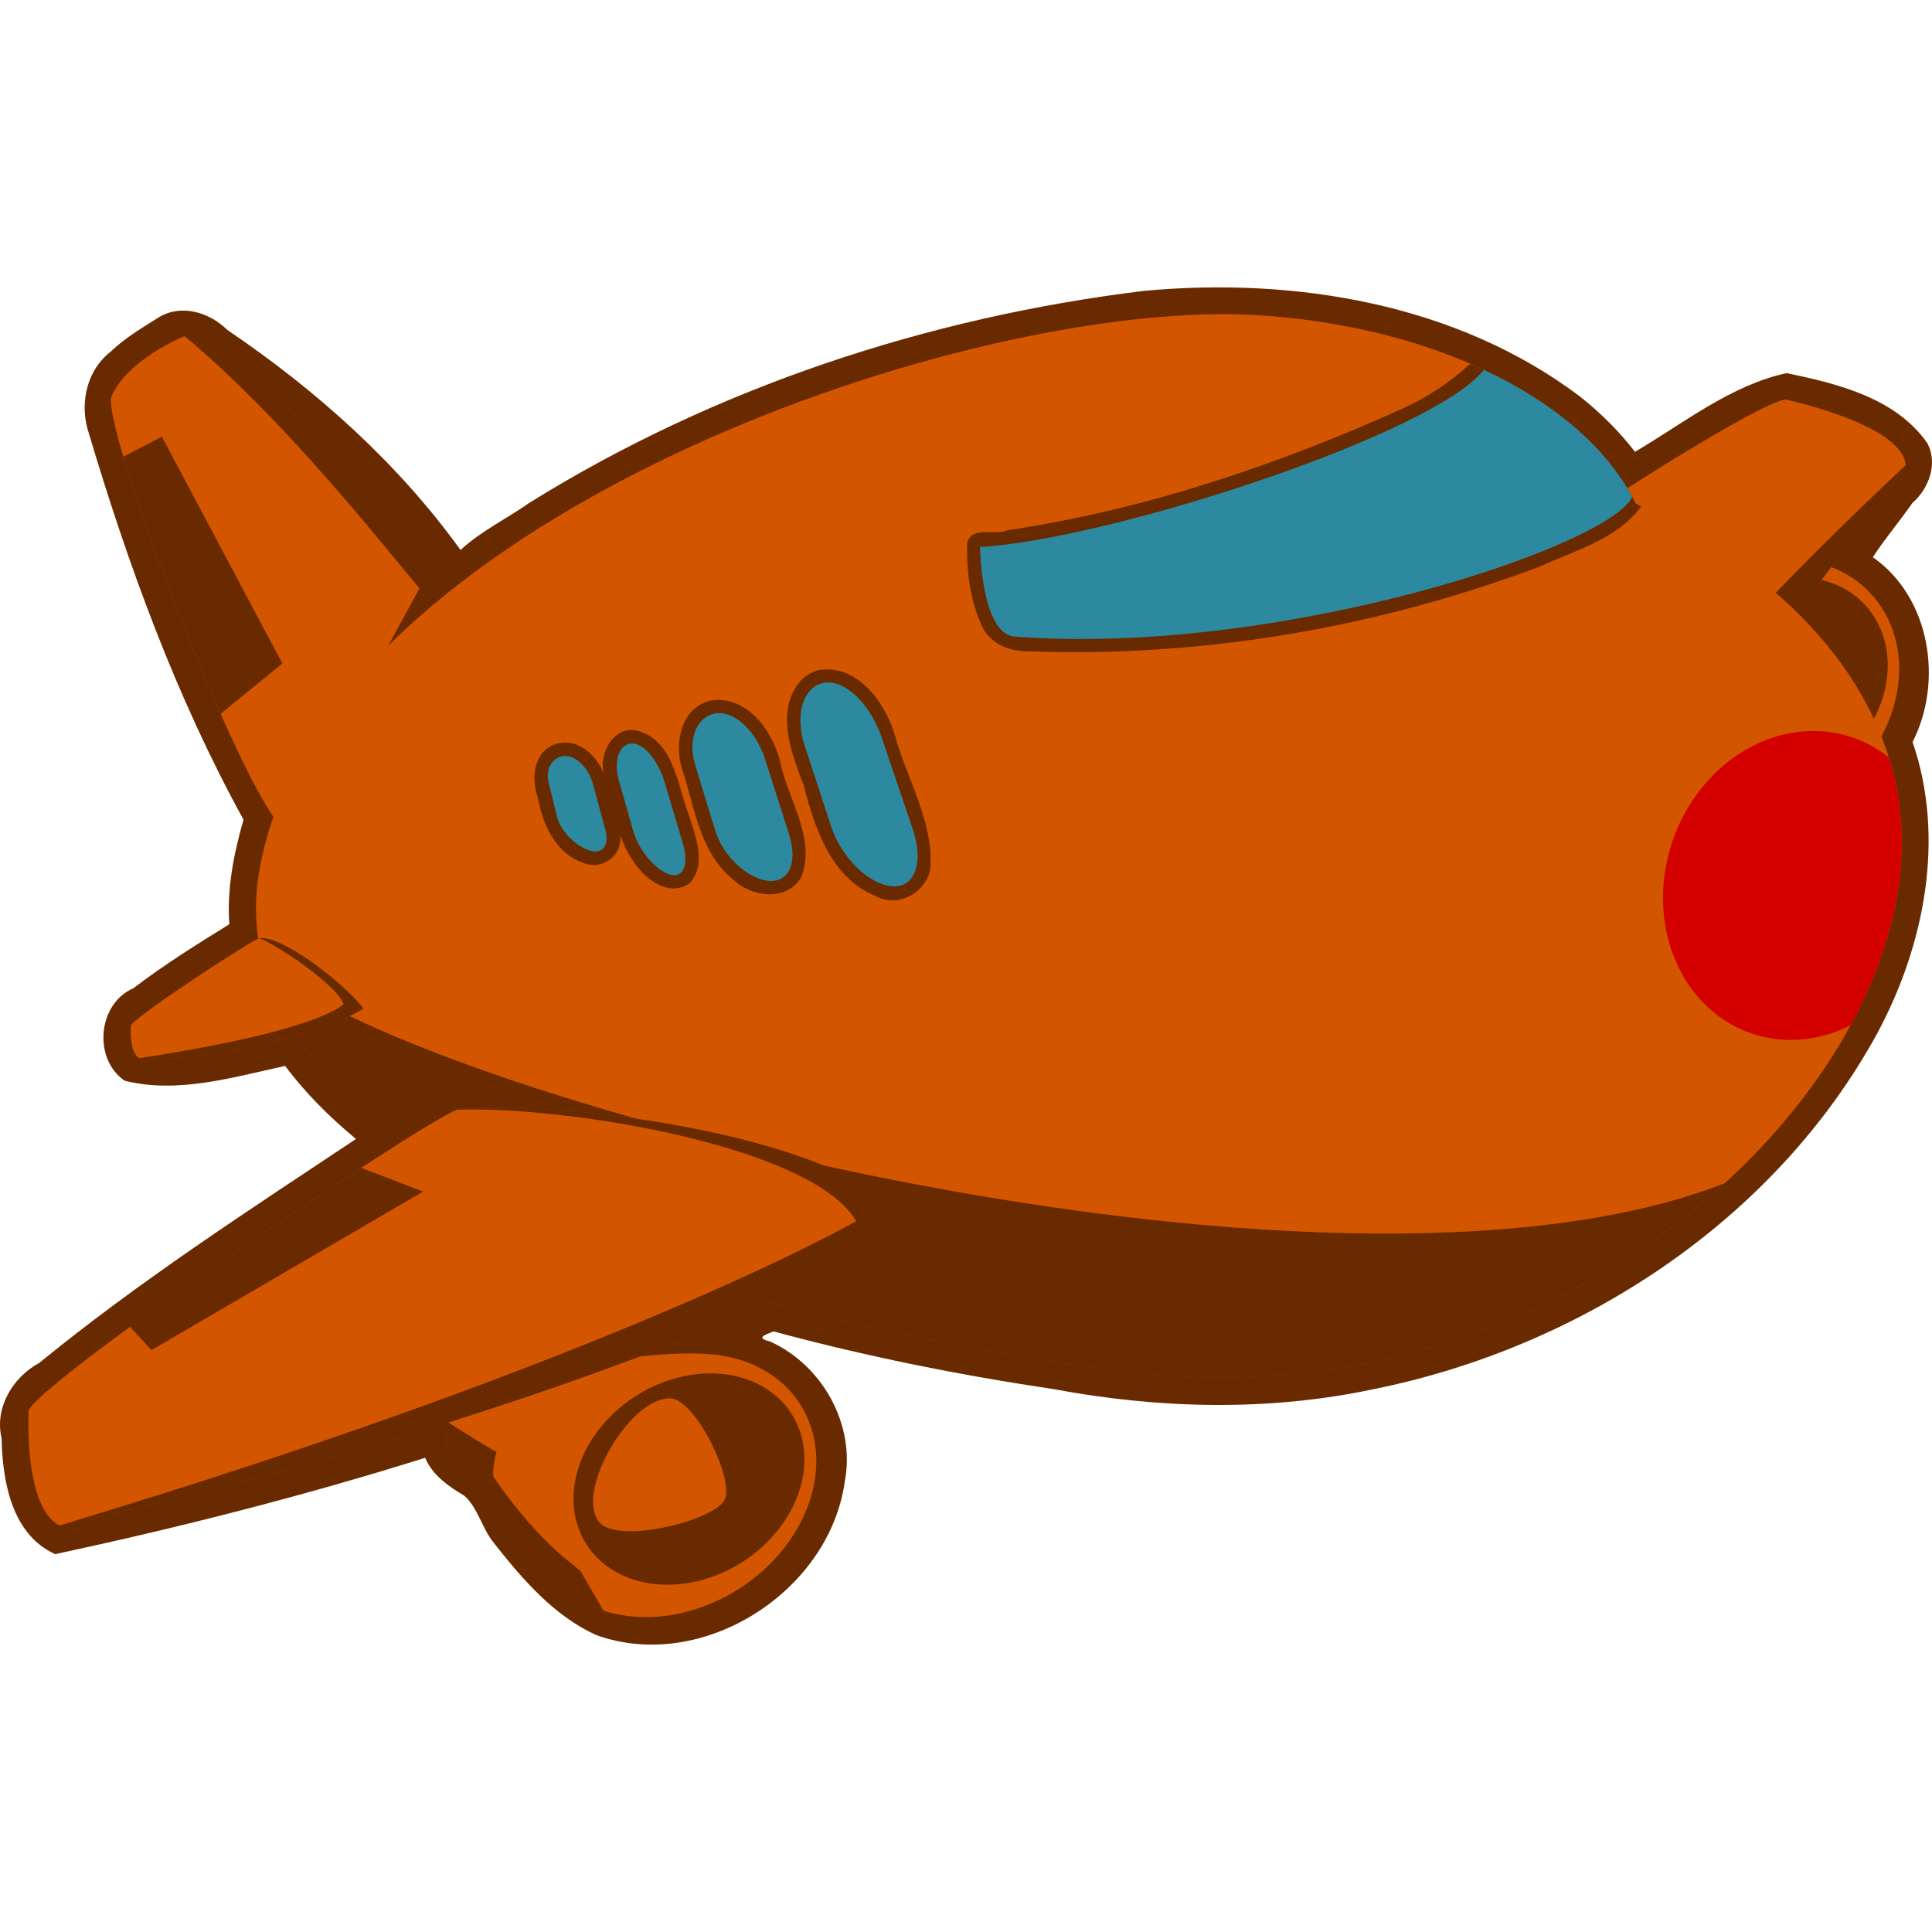 <?xml version="1.0" encoding="UTF-8" standalone="no"?>
<!-- Created with Inkscape (http://www.inkscape.org/) -->

<svg
   xmlns:dc="http://purl.org/dc/elements/1.1/"
   xmlns:cc="http://creativecommons.org/ns#"
   xmlns:rdf="http://www.w3.org/1999/02/22-rdf-syntax-ns#"
   xmlns:svg="http://www.w3.org/2000/svg"
   xmlns="http://www.w3.org/2000/svg"
   xmlns:sodipodi="http://sodipodi.sourceforge.net/DTD/sodipodi-0.dtd"
   xmlns:inkscape="http://www.inkscape.org/namespaces/inkscape"
   inkscape:version="0.92.3 (2405546, 2018-03-11)"
   version="1.1"
   id="svg2"
   viewBox="0 0 399.558 280.692"
   height="30px"
   width="30px"
   sodipodi:docname="Flugzeug.svg">
  <sodipodi:namedview
     inkscape:window-maximized="1"
     inkscape:window-y="9"
     inkscape:window-x="-4"
     inkscape:window-height="1017"
     inkscape:window-width="1920"
     borderlayer="true"
     showgrid="false"
     inkscape:current-layer="layer1"
     inkscape:document-units="px"
     inkscape:cy="92.54365"
     inkscape:cx="318.57527"
     inkscape:zoom="0.73239653"
     inkscape:pageshadow="2"
     inkscape:pageopacity="0.0"
     borderopacity="1.0"
     bordercolor="#666666"
     pagecolor="#ffffff"
     id="base"
     showguides="true"
     fit-margin-top="0"
     fit-margin-left="0"
     fit-margin-right="0"
     fit-margin-bottom="0"
     showborder="false" />
  <defs
     id="defs4" />
  <g
     transform="translate(-283.111,-536.497)"
     id="layer1"
     inkscape:groupmode="layer"
     inkscape:label="Ebene 1">
    <g
       id="g4583"
       transform="rotate(20.824,779.869,327.443)">
      <path
         inkscape:connector-curvature="0"
         id="path4435"
         d="m 422.842,693.465 c 3.349,-4.226 9.448,-4.59 14.088,-2.52 21.597,5.098 42.689,13.149 61.28,25.397 2.546,-5.169 6.675,-9.477 9.908,-14.274 27.401,-35.931 63.322,-65.081 103.218,-86.098 28.11,-13.755 61.248,-20.487 91.868,-11.631 5.176,1.631 10.18,3.839 14.81,6.676 7.333,-9.13 13.544,-19.841 23.508,-26.347 10.67,-1.733 22.984,-3.242 32.412,3.214 3.568,3.209 3.579,8.682 1.456,12.671 -1.133,4.485 -2.689,8.906 -3.653,13.353 14.089,3.52 22.793,18.852 21.269,32.795 13.441,16.14 17.262,38.408 14.6,58.832 -5.979,43.735 -34.246,82.6 -71.181,105.878 -18.72,12.086 -40.04,19.585 -61.89,23.533 -19.257,4.222 -38.738,7.477 -58.36,9.433 -1.507,1.361 -3.012,2.568 0.023,2.209 11.882,0.71 22.712,9.769 24.782,21.62 5.135,22.445 -13.536,47.532 -36.791,47.904 -9.545,-0.605 -18.299,-5.345 -26.338,-10.16 -3.444,-1.905 -5.819,-5.72 -9.362,-7.069 -3.71,-0.651 -7.697,-1.616 -10.374,-4.462 -20.706,16.325 -42.307,31.493 -64.431,45.83 -9.872,-0.603 -15.563,-10.234 -18.881,-18.46 -3.638,-5.343 -2.338,-12.619 1.73,-17.323 13.359,-23.206 29.224,-44.824 44.768,-66.586 -6.652,-2.266 -13.126,-5.142 -19.065,-8.916 -9.229,6.012 -18.75,13.363 -29.947,14.659 -7.773,-1.9 -10.862,-12.927 -5.087,-18.519 4.171,-6.773 9.004,-13.104 13.828,-19.418 -3.099,-6.653 -4.332,-13.998 -4.944,-21.26 -22.162,-18.84 -41.285,-41.015 -58.894,-64.078 -3.503,-4.82 -4.358,-11.422 -1.187,-16.65 1.772,-3.722 4.363,-6.965 6.837,-10.233 z"
         style="opacity:1;fill:#6a2a00;fill-opacity:1;stroke:none;stroke-width:0;stroke-linecap:square;stroke-linejoin:miter;stroke-miterlimit:4;stroke-dasharray:none;stroke-opacity:1" />
      <g
         id="g4350"
         transform="matrix(-0.431,0.489,0.513,0.46,634.363,-72.841)">
        <path
           sodipodi:nodetypes="ccccccccc"
           inkscape:connector-curvature="0"
           id="path4352"
           d="m 733.489,779.567 c -4.712,-0.139 -8.931,1.411 -11.771,4.044 l -17.363,10.656 c -3.523,2.719 -5.741,6.576 -5.898,10.989 -0.331,9.315 8.609,17.676 19.968,18.675 6.882,0.605 13.074,-1.631 16.959,-5.56 l 11.676,-16.665 c 1.976,-2.024 3.157,-4.59 3.259,-7.403 -2.053,-9.233 -9.619,-14.362 -16.831,-14.736 z"
           style="opacity:1;fill:#d45500;fill-opacity:1;stroke:none;stroke-width:0;stroke-linecap:square;stroke-linejoin:miter;stroke-miterlimit:4;stroke-dasharray:none;stroke-opacity:1" />
        <path
           sodipodi:nodetypes="ccccccc"
           inkscape:connector-curvature="0"
           id="path4356"
           transform="translate(0,308.268)"
           d="m 705.291,478.662 c -12.367,1.467 -29.315,5.93 -39.382,11.48 -10.42,5.848 -17.083,15.583 -17.486,26.825 -0.713,20.07 18.549,38.084 43.023,40.234 13.073,1.135 25.128,-2.506 33.553,-9.334 7.378,-7.627 16.825,-31.053 17.299,-40.133 0.403,-19.257 -20.854,-28.368 -37.008,-29.072 z"
           style="opacity:1;fill:#d45500;fill-opacity:1;stroke:none;stroke-width:0;stroke-linecap:square;stroke-linejoin:miter;stroke-miterlimit:4;stroke-dasharray:none;stroke-opacity:1" />
        <ellipse
           style="opacity:0.5;fill:#000000;fill-opacity:1;stroke:none;stroke-width:0;stroke-linecap:square;stroke-linejoin:miter;stroke-miterlimit:4;stroke-dasharray:none;stroke-opacity:1"
           id="ellipse4358"
           cx="717.186"
           cy="766.799"
           rx="35.694"
           ry="29.177"
           transform="matrix(0.996,0.088,-0.035,0.999,0,0)" />
        <path
           sodipodi:nodetypes="ssss"
           inkscape:connector-curvature="0"
           id="path4360"
           d="m 684.042,804.993 c 11.5,-4.64 37.03,16.422 32.49,26.798 -3.337,7.628 -30.277,11.299 -36.342,7.095 -5.241,-3.632 -3.211,-31.043 3.853,-33.893 z"
           style="opacity:1;fill:#d45500;fill-opacity:1;stroke:none;stroke-width:0;stroke-linecap:square;stroke-linejoin:miter;stroke-miterlimit:4;stroke-dasharray:none;stroke-opacity:1" />
      </g>
      <path
         style="opacity:1;fill:#d45500;fill-opacity:1;stroke:none;stroke-width:0;stroke-linecap:square;stroke-linejoin:miter;stroke-miterlimit:4;stroke-dasharray:none;stroke-opacity:1"
         d="m 771.315,593.681 c -3.558,-7.644 -28.023,-3.852 -28.023,-3.852 -7.941,4.267 -58.023,75.055 -61.176,82.509 l 56.748,22.01 c 11.885,-30.32 23.529,-65.78 32.451,-100.667 z"
         id="path4348"
         inkscape:connector-curvature="0"
         sodipodi:nodetypes="ccccc" />
      <path
         sodipodi:nodetypes="cccc"
         inkscape:connector-curvature="0"
         id="path4364"
         d="m 771.315,593.681 c -21.897,45.051 -25.406,60.184 -25.406,60.184 l -2.162,27.697 c 10.153,-27.276 19.872,-57.792 27.568,-87.881 z"
         style="opacity:0.5;fill:#000000;fill-opacity:1;stroke:none;stroke-width:0;stroke-linecap:square;stroke-linejoin:miter;stroke-miterlimit:4;stroke-dasharray:none;stroke-opacity:1" />
      <g
         transform="matrix(-0.521,0.471,0.471,0.521,578.321,123.348)"
         id="g4334">
        <path
           style="opacity:1;fill:#d45500;fill-opacity:1;stroke:none;stroke-width:0;stroke-linecap:square;stroke-linejoin:miter;stroke-miterlimit:4;stroke-dasharray:none;stroke-opacity:1"
           d="m 733.489,779.567 c -4.712,-0.139 -8.931,1.411 -11.771,4.044 l -17.363,10.656 c -3.523,2.719 -5.741,6.576 -5.898,10.989 -0.331,9.315 8.609,17.676 19.968,18.675 6.882,0.605 13.074,-1.631 16.959,-5.56 l 11.676,-16.665 c 1.976,-2.024 3.157,-4.59 3.259,-7.403 -2.053,-9.233 -9.619,-14.362 -16.831,-14.736 z"
           id="ellipse4320"
           inkscape:connector-curvature="0"
           sodipodi:nodetypes="ccccccccc" />
        <path
           sodipodi:nodetypes="cccccccc"
           inkscape:connector-curvature="0"
           id="path4332"
           d="m 726.124,814.037 c -3.523,2.719 -27.51,-13.194 -27.667,-8.78 -0.331,9.315 8.609,17.676 19.968,18.675 6.882,0.605 13.074,-1.631 16.959,-5.56 l 11.676,-16.665 c 1.976,-2.024 3.157,-4.59 3.259,-7.403 -0.554,-2.492 -1.51,-4.685 -2.752,-6.566 -9.114,12.339 -9.461,12.987 -21.444,26.299 z"
           style="opacity:0.5;fill:#000000;fill-opacity:1;stroke:none;stroke-width:0;stroke-linecap:square;stroke-linejoin:miter;stroke-miterlimit:4;stroke-dasharray:none;stroke-opacity:1" />
        <path
           style="opacity:1;fill:#d45500;fill-opacity:1;stroke:none;stroke-width:0;stroke-linecap:square;stroke-linejoin:miter;stroke-miterlimit:4;stroke-dasharray:none;stroke-opacity:1"
           d="m 705.291,478.662 c -12.367,1.467 -29.315,5.93 -39.382,11.48 -10.42,5.848 -17.083,15.583 -17.486,26.825 -0.713,20.07 18.549,38.084 43.023,40.234 13.073,1.135 25.128,-2.506 33.553,-9.334 7.378,-7.627 16.825,-31.053 17.299,-40.133 0.403,-19.257 -20.854,-28.368 -37.008,-29.072 z"
           transform="translate(0,308.268)"
           id="ellipse4318"
           inkscape:connector-curvature="0"
           sodipodi:nodetypes="ccccccc" />
        <ellipse
           transform="matrix(0.996,0.088,-0.035,0.999,0,0)"
           ry="29.177"
           rx="35.694"
           cy="766.799"
           cx="717.186"
           id="ellipse4316"
           style="opacity:0.5;fill:#000000;fill-opacity:1;stroke:none;stroke-width:0;stroke-linecap:square;stroke-linejoin:miter;stroke-miterlimit:4;stroke-dasharray:none;stroke-opacity:1" />
        <path
           style="opacity:1;fill:#d45500;fill-opacity:1;stroke:none;stroke-width:0;stroke-linecap:square;stroke-linejoin:miter;stroke-miterlimit:4;stroke-dasharray:none;stroke-opacity:1"
           d="m 684.042,804.993 c 11.5,-4.64 37.03,16.422 32.49,26.798 -3.337,7.628 -30.277,11.299 -36.342,7.095 -5.241,-3.632 -3.211,-31.043 3.853,-33.893 z"
           id="rect4327"
           inkscape:connector-curvature="0"
           sodipodi:nodetypes="ssss" />
        <path
           sodipodi:nodetypes="ccccc"
           inkscape:connector-curvature="0"
           id="path4330"
           transform="translate(0,308.268)"
           d="m 725,547.867 c 7.378,-7.627 16.825,-31.053 17.299,-40.133 0.065,-3.112 -0.435,-5.959 -1.389,-8.548 -4.788,20.777 -11.296,30.755 -13.813,35.272 z"
           style="opacity:0.5;fill:#000000;fill-opacity:1;stroke:none;stroke-width:0;stroke-linecap:square;stroke-linejoin:miter;stroke-miterlimit:4;stroke-dasharray:none;stroke-opacity:1" />
      </g>
      <path
         style="opacity:1;fill:#d45500;fill-opacity:1;stroke:none;stroke-width:0;stroke-linecap:square;stroke-linejoin:miter;stroke-miterlimit:4;stroke-dasharray:none;stroke-opacity:1"
         d="m 429.111,695.294 c 0,0 -9.658,9.071 -9.658,17.316 2.254,8.785 54.213,66.489 64.741,70.473 8.322,-20.861 29.774,-42.045 17.594,-56.85 -16.36,-15.812 -62.346,-30.689 -72.677,-30.939 z"
         id="rect4211"
         inkscape:connector-curvature="0"
         sodipodi:nodetypes="ccccc" />
      <path
         inkscape:connector-curvature="0"
         id="path4520"
         d="m 432.135,716.392 39.983,34.991 -8.243,14.244 c -13.149,-13.264 -28.899,-31.024 -37.687,-42.529 z"
         style="opacity:0.5;fill:#000000;fill-opacity:1;stroke:none;stroke-width:0;stroke-linecap:square;stroke-linejoin:miter;stroke-miterlimit:4;stroke-dasharray:none;stroke-opacity:1" />
      <path
         sodipodi:nodetypes="ccccc"
         inkscape:connector-curvature="0"
         id="path4292"
         d="m 429.111,695.294 c 25.78,8.796 54.814,26.434 63.984,31.491 -2.413,17.231 -4.14,32.147 -8.901,56.298 8.322,-20.861 29.774,-42.045 17.594,-56.85 -16.36,-15.812 -62.346,-30.689 -72.677,-30.939 z"
         style="opacity:0.5;fill:#000000;fill-opacity:1;stroke:none;stroke-width:0;stroke-linecap:square;stroke-linejoin:miter;stroke-miterlimit:4;stroke-dasharray:none;stroke-opacity:1" />
      <path
         style="opacity:1;fill:#d45500;fill-opacity:1;stroke:none;stroke-width:0;stroke-linecap:square;stroke-linejoin:miter;stroke-miterlimit:4;stroke-dasharray:none;stroke-opacity:1"
         d="m 630.389,613.877 c 36.664,-12.708 73.456,-9.862 91.56,7.082 37.537,2.814 64.906,18.744 75.549,43.975 21.067,50.211 -22.331,140.093 -110.817,161.468 -107.035,25.857 -193.156,17.138 -203.616,-32.434 -14.511,-68.769 86.188,-157.726 147.324,-180.092 z"
         id="path4186"
         inkscape:connector-curvature="0"
         sodipodi:nodetypes="cccssc" />
      <path
         sodipodi:nodetypes="cscc"
         inkscape:connector-curvature="0"
         id="path4342"
         d="m 789.113,745.822 c -17.993,35.642 -53.241,68.698 -102.432,80.581 -93.667,22.627 -171.318,18.776 -196.263,-15.76 36.576,14.943 232.939,-5.21 298.695,-64.822 z"
         style="opacity:0.5;fill:#000000;fill-opacity:1;stroke:none;stroke-width:0;stroke-linecap:square;stroke-linejoin:miter;stroke-miterlimit:4;stroke-dasharray:none;stroke-opacity:1" />
      <path
         inkscape:connector-curvature="0"
         id="path4303"
         d="m 679.681,606.135 c 1.152,0.051 2.319,0.077 3.448,0.164 2.006,0.155 3.974,0.368 5.903,0.639 1.928,0.271 3.816,0.598 5.658,0.984 1.842,0.385 3.639,0.828 5.386,1.328 1.747,0.499 3.442,1.056 5.084,1.668 1.642,0.613 3.229,1.282 4.757,2.008 1.528,0.725 2.997,1.507 4.403,2.345 1.405,0.837 2.747,1.73 4.02,2.679 1.273,0.948 2.477,1.952 3.609,3.011 0.444,0.033 0.845,0.121 1.287,0.158 -2.193,8.079 -9.73,13.535 -15.387,19.261 -26.722,23.517 -58.042,42.059 -91.725,53.559 -3.874,1.635 -8.491,1.867 -11.637,-1.344 -4.158,-4.086 -7.05,-9.532 -8.906,-14.992 -0.151,-3.706 4.973,-3.238 6.897,-5.285 24.994,-14.026 47.283,-32.381 67.499,-52.629 3.914,-3.98 7.225,-8.585 9.705,-13.551 z"
         style="opacity:0.5;fill:#000000;fill-opacity:1;stroke:none;stroke-width:0;stroke-linecap:square;stroke-linejoin:miter;stroke-miterlimit:4;stroke-dasharray:none;stroke-opacity:1" />
      <path
         style="opacity:1;fill:#2c89a0;fill-opacity:1;stroke:none;stroke-width:0;stroke-linecap:square;stroke-linejoin:miter;stroke-miterlimit:4;stroke-dasharray:none;stroke-opacity:1"
         d="m 598.416,677.572 c 24.763,-11.12 79.435,-55.236 84.351,-71.295 15.534,1.146 28.909,5.757 38.024,13.66 -0.718,11.161 -56.261,56.771 -109.109,72.402 -6.652,1.968 -13.266,-14.766 -13.266,-14.766 z"
         id="rect4201"
         inkscape:connector-curvature="0"
         sodipodi:nodetypes="sccss" />
      <path
         inkscape:connector-curvature="0"
         style="opacity:1;fill:#d40000;fill-opacity:1;stroke:none;stroke-width:0;stroke-linecap:square;stroke-linejoin:miter;stroke-miterlimit:4;stroke-dasharray:none;stroke-opacity:1"
         d="m 766.1,655.779 a 32.341,28.316 87.987 0 1 23.415,-4.372 c 3.249,4.146 5.93,8.662 7.982,13.528 5.005,11.93 6.365,26.102 4.352,41.06 a 32.341,28.316 87.987 0 1 -3.561,3.34 32.341,28.316 87.987 0 1 -39.397,-8.65 32.341,28.316 87.987 0 1 7.208,-44.905 z"
         id="path4203" />
      <path
         sodipodi:nodetypes="ccccc"
         inkscape:connector-curvature="0"
         id="path4214"
         d="m 492.382,934.392 c -8.379,-0.946 -14.415,-20.049 -14.415,-20.049 1.524,-8.885 54.602,-84.157 60.668,-89.515 12.892,-7.358 75.263,-24.815 96.968,-11.188 -18.092,26.915 -79.954,79.878 -143.221,120.751 z"
         style="opacity:1;fill:#d45500;fill-opacity:1;stroke:none;stroke-width:0;stroke-linecap:square;stroke-linejoin:miter;stroke-miterlimit:4;stroke-dasharray:none;stroke-opacity:1" />
      <path
         inkscape:connector-curvature="0"
         id="path4527"
         d="m 524.452,843.069 13.681,0.058 -40.856,50.624 -5.84,-2.941 c 9.797,-15.061 22.959,-33.944 33.015,-47.74 z"
         style="opacity:0.5;fill:#000000;fill-opacity:1;stroke:none;stroke-width:0;stroke-linecap:square;stroke-linejoin:miter;stroke-miterlimit:4;stroke-dasharray:none;stroke-opacity:1" />
      <path
         inkscape:connector-curvature="0"
         id="path4295"
         d="m 531.208,746.607 c 3.682,-2.55 8.504,-0.51 11.208,2.511 -2.696,-3.63 -1.665,-10.566 3.673,-10.882 7.267,-0.408 11.088,7.096 15.117,11.811 2.978,3.77 7.815,8.613 5.809,13.823 -2.95,4.48 -9.281,2.461 -12.755,-0.24 -1.573,-1.084 -3.053,-2.544 -4.252,-3.89 2.126,3.704 -0.939,8.304 -5.128,8.046 -6.137,0.222 -10.739,-4.614 -13.662,-9.463 -2.793,-3.348 -4.079,-8.798 -0.009,-11.717 z m 26.343,-19.501 c 6.973,-4.058 15.065,1.746 18.722,7.728 4.224,6.094 11.921,11.45 11.849,19.684 -0.92,5.794 -8.037,7.545 -12.844,5.537 -8.714,-2.787 -13.093,-11.542 -18.519,-18.157 -3.126,-4.382 -4.199,-11.292 0.791,-14.792 z m 18.642,-13.822 c 6.927,-4.15 15.134,1.191 19.462,6.742 5.548,7.725 13.997,13.962 16.79,23.363 0.988,5.043 -3.445,10.157 -8.669,9.314 -9.9,-0.245 -16.627,-8.657 -21.902,-16.037 -4.692,-5.344 -11.05,-12.21 -8.349,-19.941 0.551,-1.362 1.474,-2.579 2.667,-3.441 z"
         style="opacity:0.5;fill:#000000;fill-opacity:1;stroke:none;stroke-width:0;stroke-linecap:square;stroke-linejoin:miter;stroke-miterlimit:4;stroke-dasharray:none;stroke-opacity:1" />
      <path
         inkscape:connector-curvature="0"
         d="m 577.517,715.815 c 0.198,-0.171 0.412,-0.329 0.641,-0.473 3.676,-2.295 10.481,0.514 15.258,6.299 l 12.637,15.299 c 4.777,5.785 4.855,11.456 0.174,12.715 -4.681,1.259 -11.829,-1.903 -16.026,-7.09 l -11.101,-13.719 c -3.935,-4.862 -4.551,-10.459 -1.583,-13.031 z m -18.691,13.838 c 0.183,-0.149 0.378,-0.29 0.587,-0.416 3.337,-2.032 9.135,0.243 13.001,5.099 l 10.224,12.844 c 3.866,4.856 3.494,9.559 -0.836,10.545 -4.33,0.986 -10.466,-1.644 -13.758,-5.896 l -8.71,-11.248 c -3.087,-3.986 -3.248,-8.681 -0.507,-10.927 z m -13.877,11.832 c 0.119,-0.09 0.249,-0.171 0.387,-0.243 2.206,-1.152 6.387,1.06 9.376,4.961 l 7.904,10.318 c 2.988,3.901 2.851,7.101 -0.306,7.175 -3.158,0.074 -7.663,-2.506 -10.102,-5.785 l -6.451,-8.672 c -2.286,-3.074 -2.595,-6.402 -0.807,-7.755 z m -12.363,7.599 c 0.215,-0.185 0.456,-0.349 0.724,-0.487 2.147,-1.106 5.593,0.36 7.727,3.288 l 5.644,7.744 c 2.134,2.928 1.359,5.306 -1.737,5.332 -3.096,0.026 -6.866,-1.808 -8.452,-4.112 l -4.194,-6.095 c -1.387,-2.016 -1.215,-4.372 0.288,-5.67 z"
         style="opacity:1;fill:#2c89a0;fill-opacity:1;stroke:none;stroke-width:0;stroke-linecap:square;stroke-linejoin:miter;stroke-miterlimit:4;stroke-dasharray:none;stroke-opacity:1"
         id="path4269" />
      <path
         style="opacity:1;fill:#d45500;fill-opacity:1;stroke:none;stroke-width:0;stroke-linecap:square;stroke-linejoin:miter;stroke-miterlimit:4;stroke-dasharray:none;stroke-opacity:1"
         d="m 473.513,838.171 c -2.446,-0.212 -4.074,-5.689 -4.074,-5.689 0.511,-2.579 16.594,-24.719 18.409,-26.312 3.827,-2.22 19.037,2.143 25.291,5.923 -5.491,7.91 -29.512,23.531 -39.627,26.078 z"
         id="path4284"
         inkscape:connector-curvature="0"
         sodipodi:nodetypes="ccccc" />
      <path
         style="opacity:0.5;fill:#000000;fill-opacity:1;stroke:none;stroke-width:0;stroke-linecap:square;stroke-linejoin:miter;stroke-miterlimit:4;stroke-dasharray:none;stroke-opacity:1"
         d="m 492.382,934.392 c 96.105,-73.841 131.664,-117.414 131.664,-117.414 -14.241,-11.409 -65.339,-0.717 -85.411,7.85 12.892,-7.358 75.263,-24.815 96.968,-11.188 -18.092,26.915 -79.954,79.878 -143.221,120.751 z"
         id="path4288"
         inkscape:connector-curvature="0"
         sodipodi:nodetypes="ccccc" />
      <path
         sodipodi:nodetypes="ccccc"
         inkscape:connector-curvature="0"
         id="path4290"
         d="m 473.513,838.171 c 33.316,-18.844 35.479,-25.468 35.479,-25.468 -2.856,-3.202 -16.985,-6.524 -21.143,-6.533 3.827,-2.22 19.037,2.143 25.291,5.923 -5.491,7.91 -29.512,23.531 -39.627,26.078 z"
         style="opacity:0.5;fill:#000000;fill-opacity:1;stroke:none;stroke-width:0;stroke-linecap:square;stroke-linejoin:miter;stroke-miterlimit:4;stroke-dasharray:none;stroke-opacity:1" />
    </g>
  </g>
</svg>

